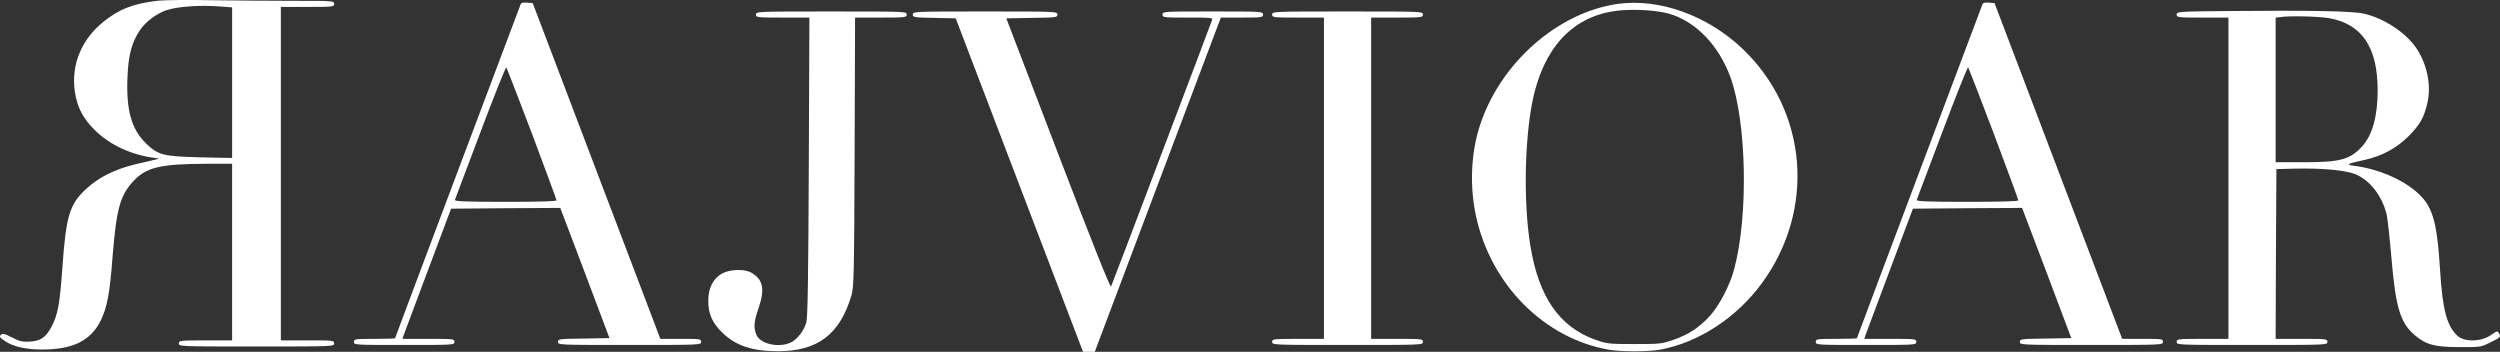<?xml version="1.0" encoding="UTF-8"?><svg id="a" xmlns="http://www.w3.org/2000/svg" viewBox="0 0 1641.78 231.04"><rect x="0" y="0" width="1641.78" height="231.04" fill="#333333" stroke="none"/><defs><style>.b{fill:#fff;stroke-width:0px;}</style></defs><path class="b" d="M103.84.44c-16.3,1.9-25.6,5.5-36.1,14-14.3,11.6-21.1,28.2-18.6,45.6,1.5,10.3,5.3,17.7,13.2,25.5,9.8,9.7,24.3,16.4,39.6,18.2,3.5.5,5.1-.1-12.8,4.1-13.4,3.2-24,8.4-32.3,16-11.2,10.2-13.5,17.8-15.9,52.4-1.7,23.6-3,30.8-7.3,38.7-3.7,6.7-6.9,8.9-13.9,9.4-4.9.3-6.7-.1-11.8-2.7s-6.2-2.8-7.4-1.7c-1.1,1.2-.7,1.8,2.8,4.1,5.4,3.6,13.6,5.5,24.3,5.5,20.3,0,32-5.8,38.6-19.2,4.1-8.5,5.9-17.8,7.7-41.9,2.5-31,4.9-40,13.5-49.3,8.6-9.4,17.9-11.5,48.8-11.6h16.2v116h-17.5c-16.8,0-17.5.1-17.5,2,0,2,.7,2,51,2s51,0,51-2-.7-2-17.5-2h-17.5V4.54h17.5c16.8,0,17.5-.1,17.5-2,0-2-.7-2-26.7-2-14.8,0-39.2-.2-54.3-.4-15.1-.3-30.7-.1-34.6.3ZM144.24,4.24l8.2.6v98.9l-20.2-.4c-25.3-.6-28.7-1.5-36.8-9.6-9.3-9.3-12.7-21.9-11.7-43.7.6-14,2.8-22.3,8.2-30.3,3.7-5.5,11.1-11,17.5-13.1,7.5-2.4,22.1-3.4,34.8-2.4Z"/><path class="b" d="M341.94,2.74c-.2.7-18.9,50.3-41.5,110.2-22.5,59.8-41,109-41,109.2s-6.1.4-13.5.4c-12.8,0-13.5.1-13.5,2,0,2,.7,2,33,2s33,0,33-2-.7-2-17.1-2h-17l.7-2.3c.4-1.2,7.6-20.4,16-42.7l15.2-40.5,35.9-.3,35.8-.2,16.2,42.7,16.1,42.8-16.9.3c-16.1.2-16.9.3-16.9,2.2,0,2,.9,2,47,2s47,0,47-2-.7-2-13.4-2h-13.4l-1.6-4.3c-.9-2.3-19.8-51.9-41.9-110.2L349.84,2.04l-3.7-.3c-2.4-.2-3.9.1-4.2,1ZM349.34,87.74c8.8,23.5,16.1,43.2,16.1,43.8,0,.7-11,1-33.6,1-26.5,0-33.5-.3-33.1-1.3.2-.6,7.8-20.7,16.8-44.5,8.9-23.7,16.6-42.9,17-42.5.3.5,7.9,20,16.8,43.5Z"/><path class="b" d="M1062.54,2.54c-39.4,5.5-77.3,38.8-90.6,79.7-6,18.1-6.9,40.2-2.6,59.8,9.8,45,44.7,80.1,87.1,87.6,8.3,1.4,25.7,1.4,33.7,0,25.2-4.6,50.2-20.9,66.8-43.5,35.7-48.6,30.2-113.6-12.9-154.4-23-21.7-54.3-32.9-81.5-29.2ZM1096.24,9.04c17.4,5.1,32.4,20.6,40.1,41.5,10.7,29.3,12,90.9,2.5,126.3-2.8,10.6-9.8,23.9-16.1,30.8-7.2,7.7-13.8,12.1-24,15.6-7.4,2.6-8.8,2.7-25.3,2.7s-17.9-.1-25.4-2.7c-23.9-8.4-37.6-28.1-43.1-62.2-4.9-30.4-3.6-76.1,3-101.3,8.6-32.5,28.3-50.8,57.3-53,10.5-.8,23.5.2,31,2.3Z"/><path class="b" d="M1301.94,2.74c-.2.7-18.9,50.3-41.5,110.2-22.5,59.8-41,109-41,109.2s-6.1.4-13.5.4c-12.8,0-13.5.1-13.5,2,0,2,.7,2,33,2s33,0,33-2-.7-2-17.1-2h-17l.7-2.3c.4-1.2,7.6-20.4,16-42.7l15.2-40.5,35.9-.3,35.8-.2,16.2,42.7,16.1,42.8-16.9.3c-16.1.2-16.9.3-16.9,2.2,0,2,.9,2,47,2s47,0,47-2-.7-2-13.4-2h-13.4l-1.6-4.3c-.9-2.3-19.8-51.9-41.9-110.2l-40.3-106-3.7-.3c-2.4-.2-3.9.1-4.2,1ZM1309.34,87.74c8.8,23.5,16.1,43.2,16.1,43.8,0,.7-11,1-33.6,1-26.5,0-33.5-.3-33.1-1.3.2-.6,7.8-20.7,16.8-44.5,8.9-23.7,16.6-42.9,17-42.5.3.5,7.9,20,16.8,43.5Z"/><path class="b" d="M1463.74,7.24c-33.4.3-34.3.4-34.3,2.3s.7,2,17,2h17v211h-17c-16.3,0-17,.1-17,2,0,2,.7,2,49.5,2s49.5,0,49.5-2-.7-2-17-2h-17l.2-55.8.3-55.7,12-.3c18.9-.4,34.3,1.1,40.7,4,9.4,4.4,16.7,14.2,19.7,26,.6,2.6,2,15.3,3.1,28.1,2.8,33.1,5.8,43.1,15.3,51.2,7.3,6.3,13.2,7.9,29.2,7.9,13.9.1,14.1.1,20.8-3.2,6-3,6.6-3.5,5.7-5.3-1.3-2.4-1.2-2.4-5.6.6-6.6,4.5-17.4,4.7-22.1.4-6.9-6.5-9.7-17.2-11.3-42.9-2.1-33.4-5-42.8-16.3-52.2-10-8.3-25-14.5-39.7-16.4-6.3-.8-5.6-1.3,6.3-3.9,11.4-2.5,20.9-7.6,28.8-15.4,7.6-7.6,10.3-12.3,12.5-21.8,2.7-11.4.1-24.8-6.7-35.5-6.8-10.5-21.5-20.4-35.1-23.4-7.3-1.7-35.6-2.2-88.5-1.7ZM1529.64,11.94c21.6,3.9,31.8,19.2,31.8,47.4,0,17.1-3.5,29.5-10.3,36.9-8,8.6-14.1,10.3-38.4,10.3h-18.3V11.64l2.8-.4c6.3-1,25.3-.5,32.4.7Z"/><path class="b" d="M496.44,9.54c0,1.9.7,2,17.5,2h17.6l-.4,97.7c-.3,72.7-.7,99-1.6,102.4-1.5,5.6-6.3,11.7-10.7,13.5-8.3,3.5-20.2.4-22.3-5.7-1.7-4.8-1.4-8.3,1.5-16.7,4.4-12.8,3.2-19.1-4.5-23.6-4.4-2.6-13.6-2.4-19,.3-6,3.1-9.4,9.5-9.4,17.9-.1,8.5,2.5,14.5,9,20.9,8.8,8.7,19.6,12.4,36.8,12.4,26,0,40.6-11,48.2-36.6,1.6-5.5,1.8-13.1,2.1-94.3l.3-88.2h16.9c16.3,0,17-.1,17-2,0-2-.7-2-49.5-2s-49.5,0-49.5,2Z"/><path class="b" d="M599.44,9.54c0,1.8.8,2,14.1,2.2l14.1.3,41.8,109.5,41.8,109.5h7.7l41.4-109.8,41.4-109.7h13.9c13.1,0,13.8-.1,13.8-2,0-2-.7-2-33-2s-33,0-33,2,.7,2,16.6,2,16.6.1,15.9,1.7c-.3,1-15.2,40.4-33.1,87.6-17.8,47.2-32.8,86.5-33.2,87.3-.5,1-12.3-28.5-34.8-87.3l-34-88.8,16.8-.3c16-.2,16.8-.3,16.8-2.2,0-2-.9-2-47.5-2s-47.5,0-47.5,2Z"/><path class="b" d="M835.44,9.54c0,1.9.7,2,17,2h17v211h-17c-16.3,0-17,.1-17,2,0,2,.7,2,49.5,2s49.5,0,49.5-2-.7-2-17-2h-17V11.54h17c16.3,0,17-.1,17-2,0-2-.7-2-49.5-2s-49.5,0-49.5,2Z"/></svg>